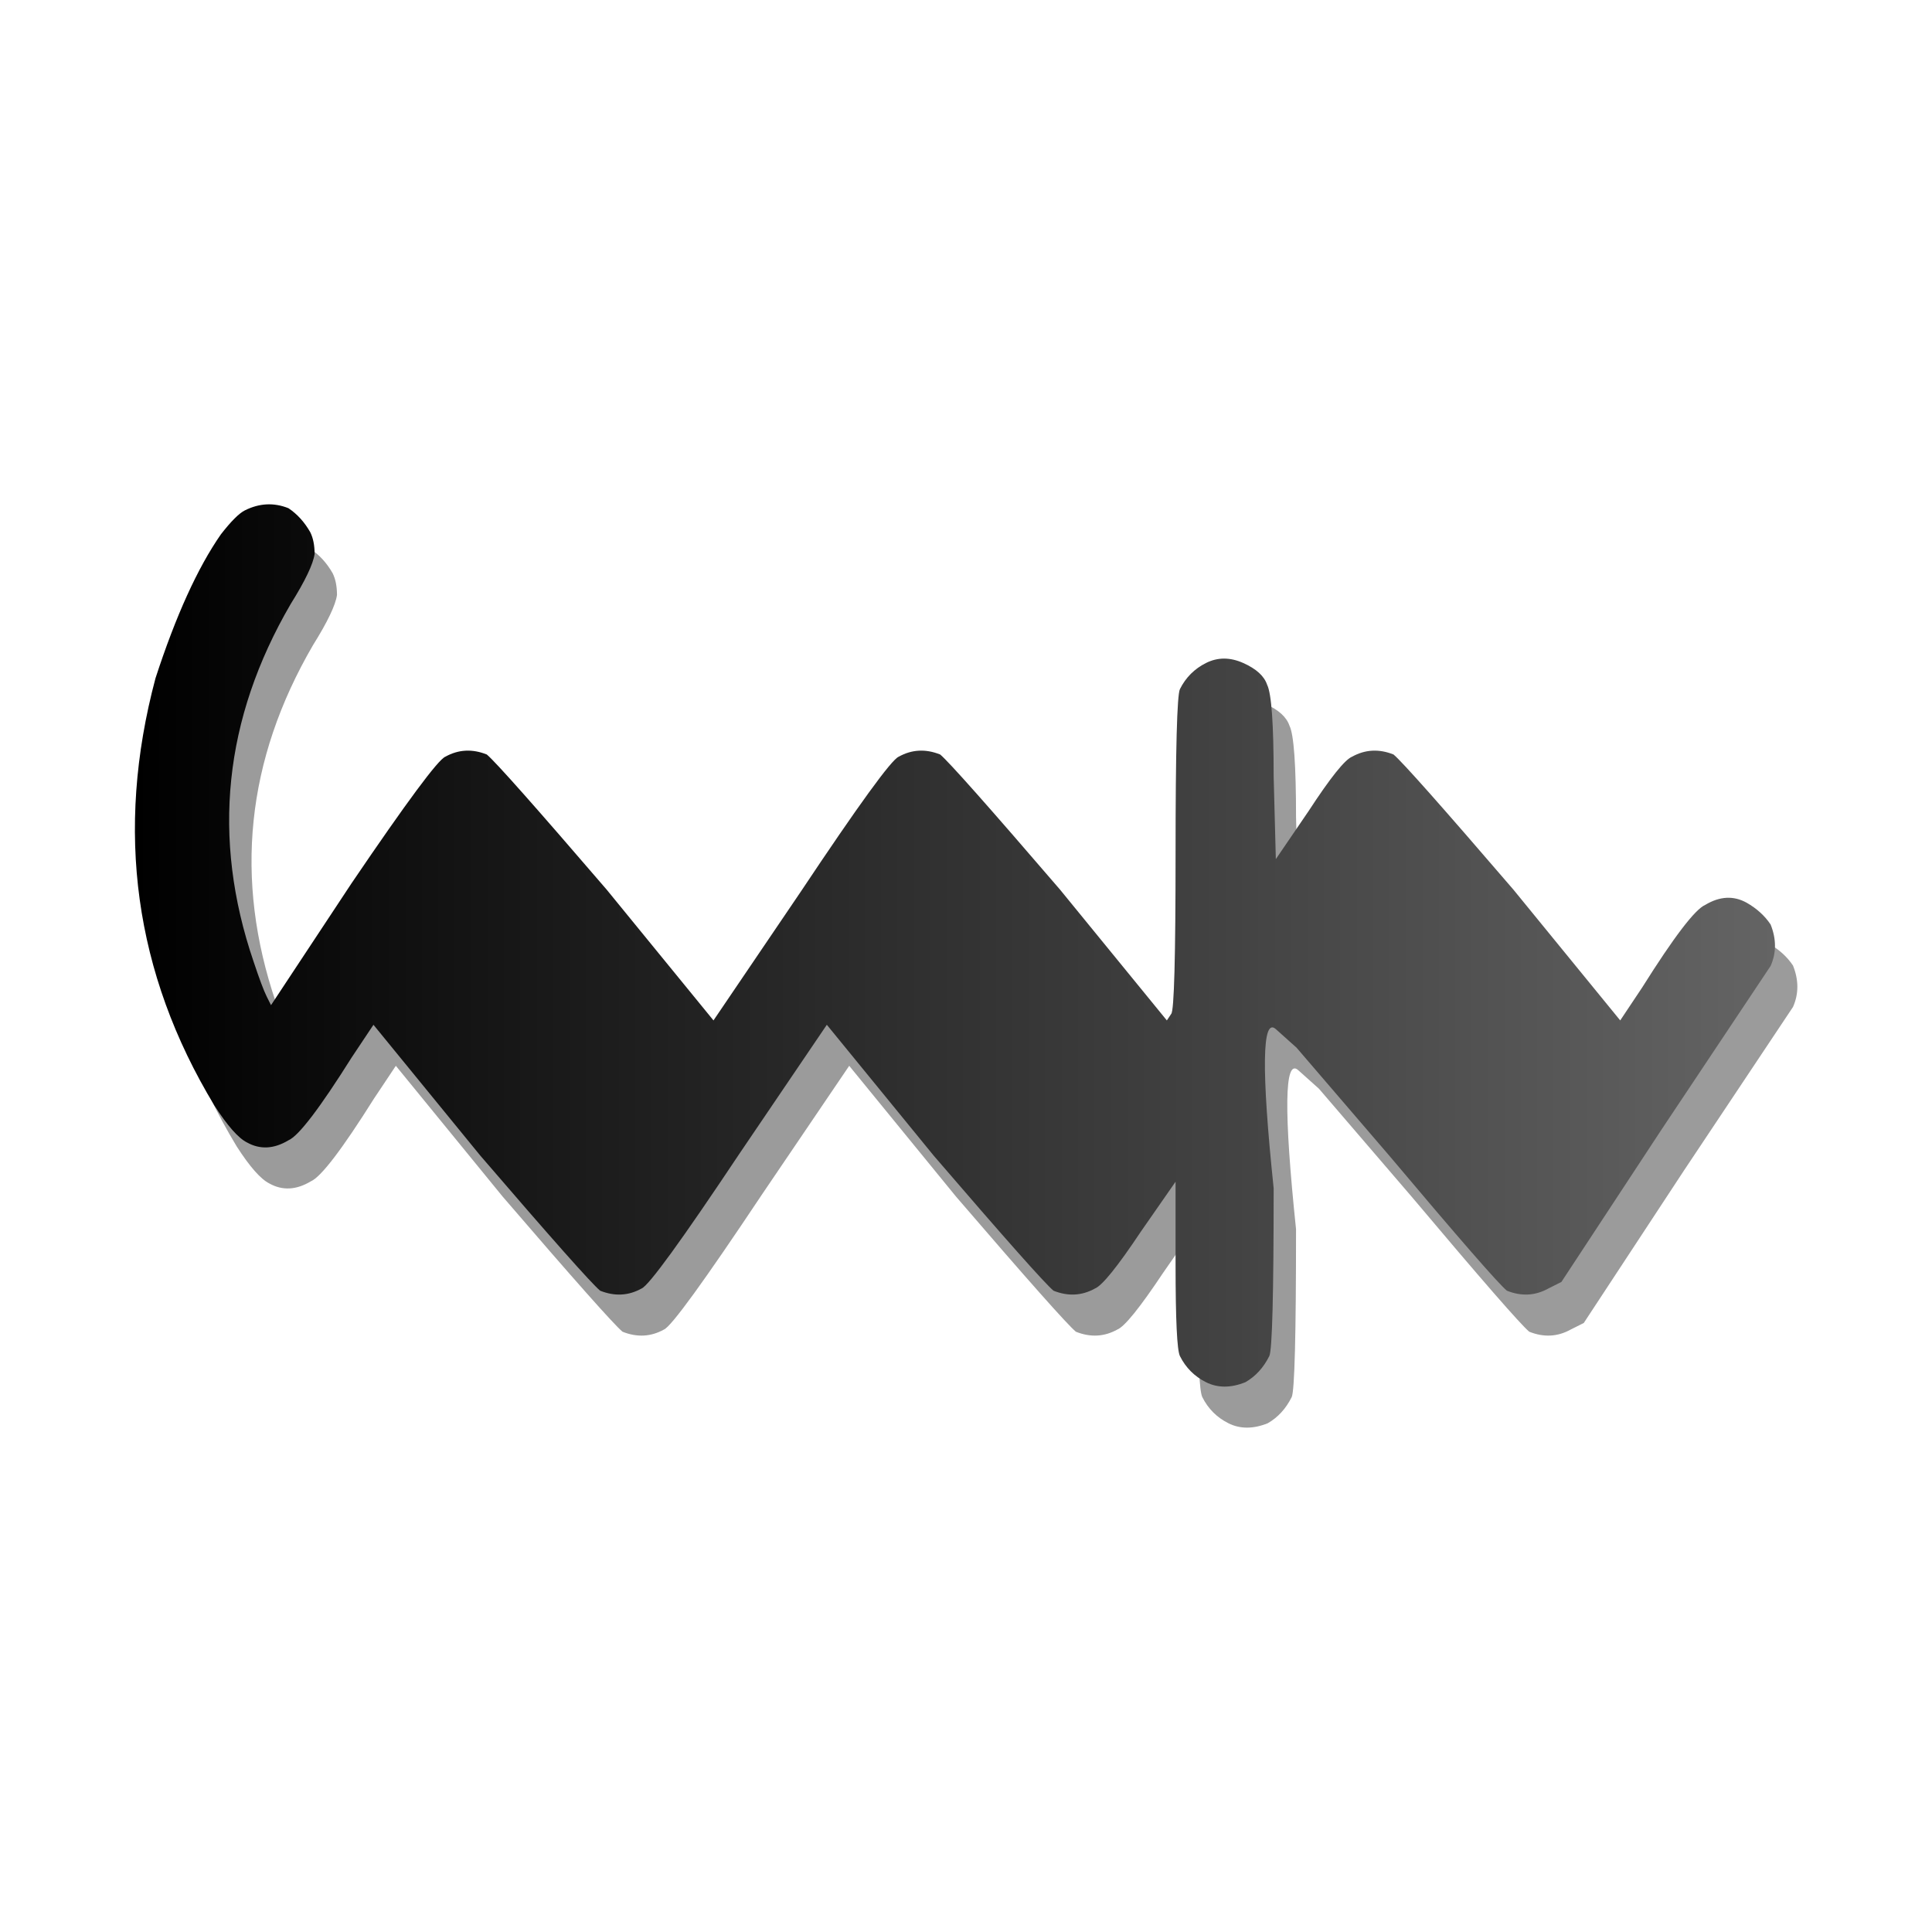 <?xml version="1.0" encoding="UTF-8" standalone="no"?>
<svg
   xmlns:dc="http://purl.org/dc/elements/1.1/"
   xmlns:cc="http://web.resource.org/cc/"
   xmlns:rdf="http://www.w3.org/1999/02/22-rdf-syntax-ns#"
   xmlns:svg="http://www.w3.org/2000/svg"
   xmlns="http://www.w3.org/2000/svg"
   xmlns:xlink="http://www.w3.org/1999/xlink"
   xmlns:sodipodi="http://sodipodi.sourceforge.net/DTD/sodipodi-0.dtd"
   xmlns:inkscape="http://www.inkscape.org/namespaces/inkscape"
   viewBox="0 -200 1000 1000"
   id="svg27169"
   sodipodi:version="0.32"
   inkscape:version="0.45.1"
   width="128"
   height="128"
   sodipodi:docname="downmordent.svg"
   sodipodi:docbase="/home/matevz/canorus/trunk/src/ui/images/mark/articulation"
   inkscape:export-filename="/home/matevz/apps/canorus/branches/matevz/src/fonts/n2.png"
   inkscape:export-xdpi="120.95"
   inkscape:export-ydpi="120.95"
   inkscape:output_extension="org.inkscape.output.svg.inkscape"
   version="1.0">
  <defs
     id="defs27176">
    <linearGradient
       id="linearGradient33317">
      <stop
         style="stop-color:#000000;stop-opacity:1;"
         offset="0"
         id="stop33319" />
      <stop
         style="stop-color:#646464;stop-opacity:1;"
         offset="1"
         id="stop33321" />
    </linearGradient>
    <linearGradient
       inkscape:collect="always"
       xlink:href="#linearGradient33317"
       id="linearGradient33323"
       x1="49.27"
       y1="920.356"
       x2="110.559"
       y2="920.356"
       gradientUnits="userSpaceOnUse" />
    <linearGradient
       inkscape:collect="always"
       xlink:href="#linearGradient33317"
       id="linearGradient8122"
       gradientUnits="userSpaceOnUse"
       x1="49.27"
       y1="920.356"
       x2="110.559"
       y2="920.356" />
    <linearGradient
       inkscape:collect="always"
       xlink:href="#linearGradient33317"
       id="linearGradient19732"
       gradientUnits="userSpaceOnUse"
       x1="49.27"
       y1="920.356"
       x2="110.559"
       y2="920.356"
       gradientTransform="matrix(5.677,0,0,5.677,-206.905,-4941.889)" />
    <linearGradient
       inkscape:collect="always"
       xlink:href="#linearGradient33317"
       id="linearGradient20714"
       x1="483.759"
       y1="336.542"
       x2="900.98"
       y2="336.542"
       gradientUnits="userSpaceOnUse"
       gradientTransform="matrix(0.766,0,0,0.766,175.827,67.121)" />
    <linearGradient
       inkscape:collect="always"
       xlink:href="#linearGradient33317"
       id="linearGradient21697"
       gradientUnits="userSpaceOnUse"
       gradientTransform="matrix(0.766,0,0,0.766,175.827,67.121)"
       x1="483.759"
       y1="336.542"
       x2="900.98"
       y2="336.542" />
    <linearGradient
       inkscape:collect="always"
       xlink:href="#linearGradient33317"
       id="linearGradient21703"
       gradientUnits="userSpaceOnUse"
       gradientTransform="matrix(5.677,0,0,5.677,-206.905,-4941.889)"
       x1="49.27"
       y1="920.356"
       x2="110.559"
       y2="920.356" />
    <linearGradient
       inkscape:collect="always"
       xlink:href="#linearGradient33317"
       id="linearGradient21707"
       gradientUnits="userSpaceOnUse"
       gradientTransform="matrix(0.581,0,0,0.581,-202.926,52.854)"
       x1="483.759"
       y1="336.542"
       x2="900.98"
       y2="336.542" />
    <linearGradient
       inkscape:collect="always"
       xlink:href="#linearGradient33317"
       id="linearGradient23661"
       gradientUnits="userSpaceOnUse"
       gradientTransform="matrix(0.581,0,0,0.581,-202.926,52.854)"
       x1="483.759"
       y1="336.542"
       x2="900.98"
       y2="336.542" />
    <linearGradient
       inkscape:collect="always"
       xlink:href="#linearGradient33317"
       id="linearGradient2238"
       gradientUnits="userSpaceOnUse"
       gradientTransform="matrix(0.581,0,0,0.581,-216.735,128.739)"
       x1="483.759"
       y1="336.542"
       x2="2008.158"
       y2="336.542" />
    <linearGradient
       inkscape:collect="always"
       xlink:href="#linearGradient33317"
       id="linearGradient2248"
       gradientUnits="userSpaceOnUse"
       gradientTransform="matrix(0.581,0,0,0.581,-216.735,128.739)"
       x1="483.759"
       y1="336.542"
       x2="2008.158"
       y2="336.542" />
    <linearGradient
       inkscape:collect="always"
       xlink:href="#linearGradient33317"
       id="linearGradient3229"
       x1="-8.134"
       y1="250"
       x2="799"
       y2="250"
       gradientUnits="userSpaceOnUse" />
    <linearGradient
       inkscape:collect="always"
       xlink:href="#linearGradient33317"
       id="linearGradient4216"
       gradientUnits="userSpaceOnUse"
       x1="-8.134"
       y1="250"
       x2="799"
       y2="250" />
    <linearGradient
       inkscape:collect="always"
       xlink:href="#linearGradient33317"
       id="linearGradient5390"
       x1="-273"
       y1="0.315"
       x2="273"
       y2="0.315"
       gradientUnits="userSpaceOnUse" />
    <linearGradient
       inkscape:collect="always"
       xlink:href="#linearGradient33317"
       id="linearGradient6377"
       gradientUnits="userSpaceOnUse"
       x1="-273"
       y1="0.315"
       x2="273"
       y2="0.315" />
    <linearGradient
       inkscape:collect="always"
       xlink:href="#linearGradient33317"
       id="linearGradient7410"
       x1="37.856"
       y1="19.809"
       x2="742.658"
       y2="19.809"
       gradientUnits="userSpaceOnUse" />
    <linearGradient
       inkscape:collect="always"
       xlink:href="#linearGradient33317"
       id="linearGradient8393"
       gradientUnits="userSpaceOnUse"
       x1="37.856"
       y1="19.809"
       x2="742.658"
       y2="19.809" />
    <linearGradient
       inkscape:collect="always"
       xlink:href="#linearGradient33317"
       id="linearGradient2212"
       gradientUnits="userSpaceOnUse"
       x1="37.856"
       y1="19.809"
       x2="742.658"
       y2="19.809" />
    <linearGradient
       inkscape:collect="always"
       xlink:href="#linearGradient33317"
       id="linearGradient3231"
       x1="-225.062"
       y1="0"
       x2="225"
       y2="0"
       gradientUnits="userSpaceOnUse" />
    <linearGradient
       inkscape:collect="always"
       xlink:href="#linearGradient33317"
       id="linearGradient4218"
       gradientUnits="userSpaceOnUse"
       x1="-225.062"
       y1="0"
       x2="225"
       y2="0" />
    <linearGradient
       inkscape:collect="always"
       xlink:href="#linearGradient33317"
       id="linearGradient5286"
       x1="-188"
       y1="166.5"
       x2="188"
       y2="166.5"
       gradientUnits="userSpaceOnUse" />
    <linearGradient
       inkscape:collect="always"
       xlink:href="#linearGradient33317"
       id="linearGradient6273"
       gradientUnits="userSpaceOnUse"
       x1="-188"
       y1="166.5"
       x2="188"
       y2="166.5" />
    <linearGradient
       inkscape:collect="always"
       xlink:href="#linearGradient33317"
       id="linearGradient7325"
       x1="-395.446"
       y1="35.389"
       x2="357"
       y2="35.389"
       gradientUnits="userSpaceOnUse" />
    <linearGradient
       inkscape:collect="always"
       xlink:href="#linearGradient33317"
       id="linearGradient8310"
       gradientUnits="userSpaceOnUse"
       x1="-395.446"
       y1="35.389"
       x2="357"
       y2="35.389" />
    <linearGradient
       inkscape:collect="always"
       xlink:href="#linearGradient33317"
       id="linearGradient8312"
       gradientUnits="userSpaceOnUse"
       x1="-395.446"
       y1="35.389"
       x2="357"
       y2="35.389" />
  </defs>
  <sodipodi:namedview
     inkscape:window-height="979"
     inkscape:window-width="1400"
     inkscape:pageshadow="2"
     inkscape:pageopacity="0.0"
     borderopacity="1.0"
     bordercolor="#666666"
     pagecolor="#ffffff"
     id="base"
     inkscape:zoom="2.8284271"
     inkscape:cx="80.009538"
     inkscape:cy="43.897201"
     inkscape:window-x="0"
     inkscape:window-y="0"
     inkscape:current-layer="svg27169"
     width="128px"
     height="128px" />
  <g
     id="g8304"
     transform="matrix(0.699,0,0,0.699,675.769,288.158)">
    <g
       style="fill:#000000;fill-opacity:0.392"
       id="g7327"
       transform="matrix(1.614,0,0,-1.614,-212.047,89.235)">
      <path
         style="fill:#000000;fill-opacity:0.392"
         id="path7329"
         d="M -345,235 C -338.333,238.333 -331.667,238.667 -325,236 C -321,233.333 -317.667,229.667 -315,225 C -313.667,222.333 -313,219 -313,215 C -313.667,210.333 -317.333,202.667 -324,192 C -354.667,139.333 -360.333,84.667 -341,28 C -338.333,20 -336.333,14.667 -335,12 L -333,8 L -296,64 C -270.667,101.333 -256.333,120.667 -253,122 C -247,125.333 -240.667,125.667 -234,123 C -230,119.667 -211.667,99 -179,61 L -130,1 L -90,60 C -63.333,100 -48.333,120.667 -45,122 C -39,125.333 -32.667,125.667 -26,123 C -22,119.667 -3.667,99 29,61 L 78,1 L 80,4 C 81.333,5.333 82,30 82,78 C 82,125.333 82.667,150.333 84,153 C 86.667,158.333 90.667,162.333 96,165 C 101.333,167.667 107,167.667 113,165 C 119,162.333 122.667,159 124,155 C 126,151 127,137 127,113 L 128,75 L 143,97 C 153,112.333 159.667,120.667 163,122 C 169,125.333 175.333,125.667 182,123 C 186,119.667 204.333,99 237,61 L 286,1 L 296,16 C 310.667,39.333 320.333,52 325,54 C 331.667,58 338,58.333 344,55 C 348.667,52.333 352.333,49 355,45 C 357.667,38.333 357.667,32 355,26 L 305,-49 L 259,-119 L 253,-122 C 247,-125.333 240.667,-125.667 234,-123 C 230,-119.667 212,-99 180,-61 L 137.5,-11.5 C 137.5,-11.5 134.333,-8.667 128,-3 C 121.667,2.667 121.333,-21.667 127,-76 C 127,-124.667 126.333,-150.333 125,-153 C 122.333,-158.333 118.667,-162.333 114,-165 C 107.333,-167.667 101.333,-167.667 96,-165 C 90.667,-162.333 86.667,-158.333 84,-153 C 82.667,-150.333 82,-136.333 82,-111 L 82,-73 L 66,-96 C 55.333,-112 48.333,-120.667 45,-122 C 39,-125.333 32.667,-125.667 26,-123 C 22,-119.667 3.667,-99 -29,-61 L -78,-1 L -118,-60 C -144.667,-100 -159.667,-120.667 -163,-122 C -169,-125.333 -175.333,-125.667 -182,-123 C -186,-119.667 -204.333,-99 -237,-61 L -286,-1 L -296,-16 C -310.667,-39.333 -320.333,-52 -325,-54 C -331.667,-58 -338,-58.333 -344,-55 C -348,-53 -353,-47.333 -359,-38 C -395.667,22.667 -404.667,88 -386,158 C -376.667,186.667 -366.667,208.667 -356,224 C -351.333,230 -347.667,233.667 -345,235 z " />
    </g>
    <g
       style="fill:url(#linearGradient8310);fill-opacity:1"
       id="g6337"
       transform="matrix(1.614,0,0,-1.614,-228.62,58.852)">
      <path
         style="fill:url(#linearGradient8312);fill-opacity:1"
         id="path6339"
         d="M -345,235 C -338.333,238.333 -331.667,238.667 -325,236 C -321,233.333 -317.667,229.667 -315,225 C -313.667,222.333 -313,219 -313,215 C -313.667,210.333 -317.333,202.667 -324,192 C -354.667,139.333 -360.333,84.667 -341,28 C -338.333,20 -336.333,14.667 -335,12 L -333,8 L -296,64 C -270.667,101.333 -256.333,120.667 -253,122 C -247,125.333 -240.667,125.667 -234,123 C -230,119.667 -211.667,99 -179,61 L -130,1 L -90,60 C -63.333,100 -48.333,120.667 -45,122 C -39,125.333 -32.667,125.667 -26,123 C -22,119.667 -3.667,99 29,61 L 78,1 L 80,4 C 81.333,5.333 82,30 82,78 C 82,125.333 82.667,150.333 84,153 C 86.667,158.333 90.667,162.333 96,165 C 101.333,167.667 107,167.667 113,165 C 119,162.333 122.667,159 124,155 C 126,151 127,137 127,113 L 128,75 L 143,97 C 153,112.333 159.667,120.667 163,122 C 169,125.333 175.333,125.667 182,123 C 186,119.667 204.333,99 237,61 L 286,1 L 296,16 C 310.667,39.333 320.333,52 325,54 C 331.667,58 338,58.333 344,55 C 348.667,52.333 352.333,49 355,45 C 357.667,38.333 357.667,32 355,26 L 305,-49 L 259,-119 L 253,-122 C 247,-125.333 240.667,-125.667 234,-123 C 230,-119.667 212,-99 180,-61 L 137.5,-11.5 C 137.5,-11.5 134.333,-8.667 128,-3 C 121.667,2.667 121.333,-21.667 127,-76 C 127,-124.667 126.333,-150.333 125,-153 C 122.333,-158.333 118.667,-162.333 114,-165 C 107.333,-167.667 101.333,-167.667 96,-165 C 90.667,-162.333 86.667,-158.333 84,-153 C 82.667,-150.333 82,-136.333 82,-111 L 82,-73 L 66,-96 C 55.333,-112 48.333,-120.667 45,-122 C 39,-125.333 32.667,-125.667 26,-123 C 22,-119.667 3.667,-99 -29,-61 L -78,-1 L -118,-60 C -144.667,-100 -159.667,-120.667 -163,-122 C -169,-125.333 -175.333,-125.667 -182,-123 C -186,-119.667 -204.333,-99 -237,-61 L -286,-1 L -296,-16 C -310.667,-39.333 -320.333,-52 -325,-54 C -331.667,-58 -338,-58.333 -344,-55 C -348,-53 -353,-47.333 -359,-38 C -395.667,22.667 -404.667,88 -386,158 C -376.667,186.667 -366.667,208.667 -356,224 C -351.333,230 -347.667,233.667 -345,235 z " />
    </g>
  </g>
</svg>
